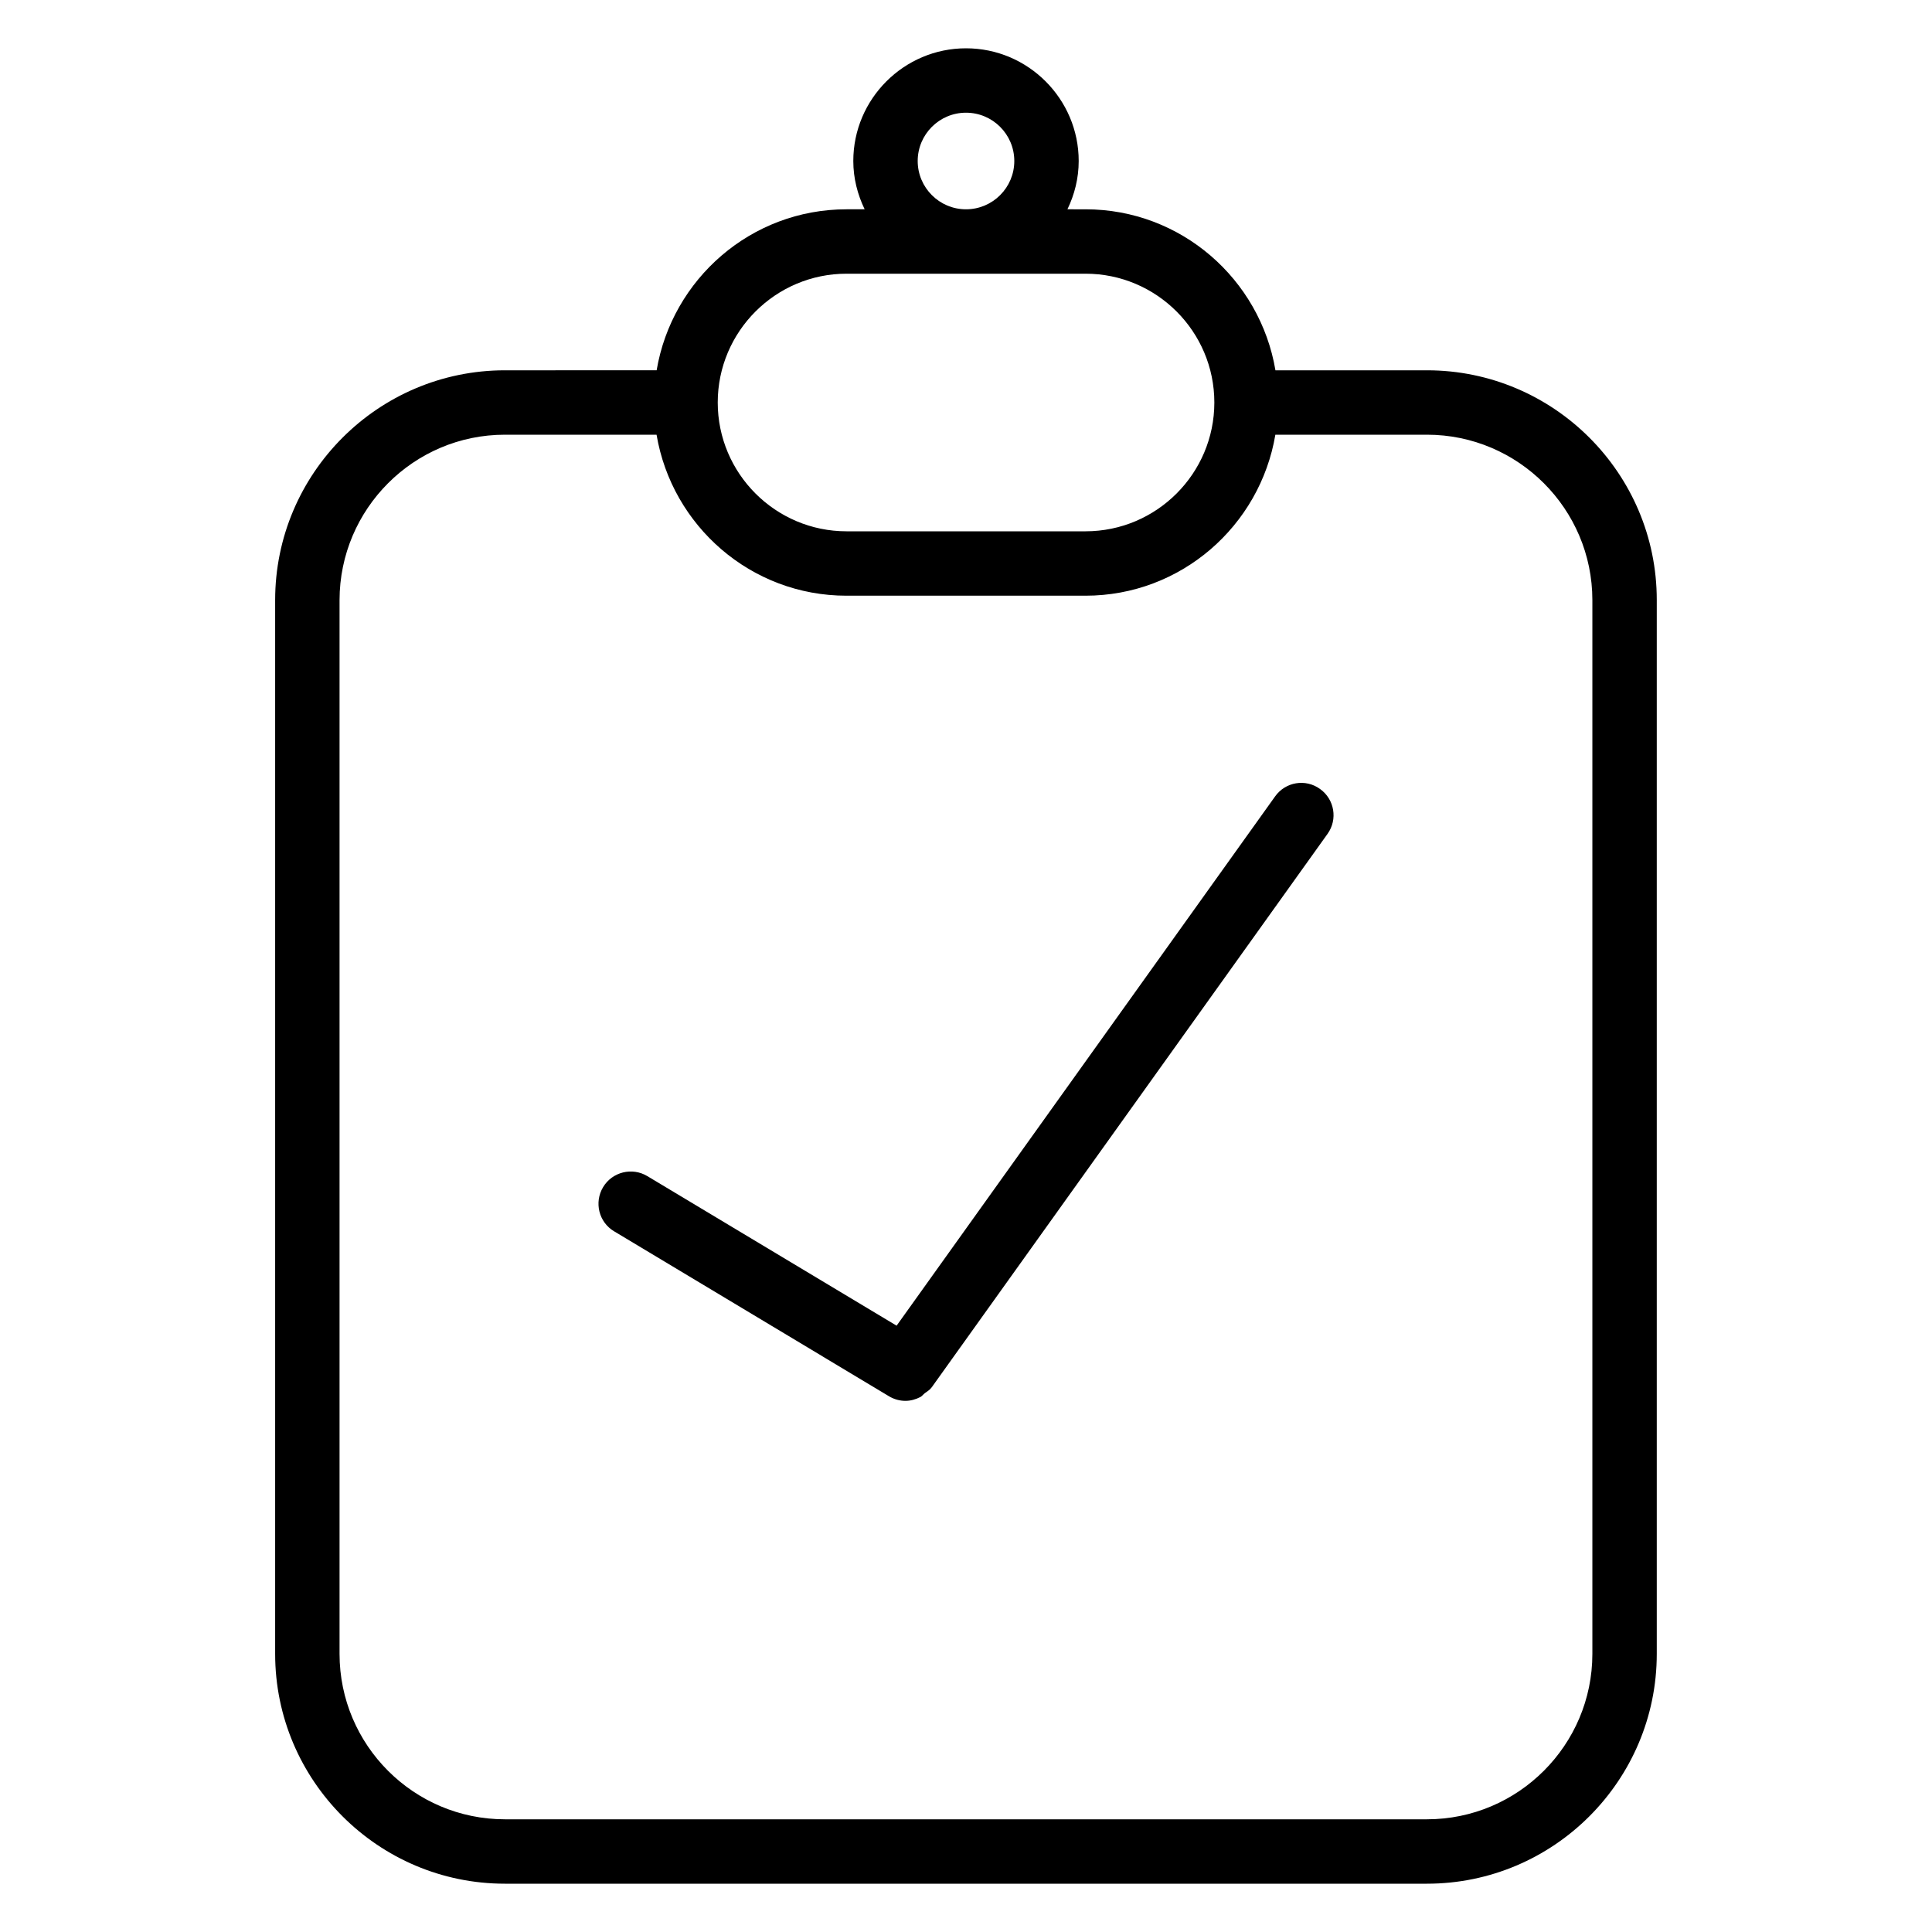 <?xml version="1.0" standalone="no"?><!DOCTYPE svg PUBLIC "-//W3C//DTD SVG 1.1//EN" "http://www.w3.org/Graphics/SVG/1.1/DTD/svg11.dtd"><svg t="1530083832228" class="icon" style="" viewBox="0 0 1024 1024" version="1.1" xmlns="http://www.w3.org/2000/svg" p-id="3450" xmlns:xlink="http://www.w3.org/1999/xlink" width="64" height="64"><defs><style type="text/css"></style></defs><path d="M756.352 196.267l-80.341 0c-8.149-48.341-50.048-85.333-100.651-85.333L565.76 110.933C569.515 103.125 571.733 94.507 571.733 85.333c0-32.896-26.837-59.733-59.733-59.733S452.267 52.437 452.267 85.333c0 9.173 2.261 17.792 6.016 25.6l-9.6 0c-50.645 0-92.501 36.992-100.651 85.333L267.605 196.267c-67.157 0-121.771 54.656-121.771 121.813l0 558.507c0 67.157 54.613 121.813 121.771 121.813l488.704 0c67.157 0 121.813-54.656 121.813-121.813L878.123 318.08C878.165 250.923 823.509 196.267 756.352 196.267zM486.4 85.333c0-14.123 11.477-25.6 25.6-25.6s25.6 11.477 25.6 25.6S526.123 110.933 512 110.933 486.4 99.456 486.4 85.333zM448.683 145.067l126.677 0c37.632 0 68.267 30.635 68.267 68.267s-30.635 68.267-68.267 68.267l-126.677 0c-37.632 0-68.267-30.635-68.267-68.267S411.051 145.067 448.683 145.067zM843.989 876.587c0 48.341-39.339 87.68-87.68 87.68L267.605 964.267c-48.341 0-87.637-39.339-87.637-87.68L179.968 318.08C180.011 269.739 219.307 230.4 267.605 230.4l80.384 0c8.149 48.341 50.048 85.333 100.651 85.333l126.677 0c50.645 0 92.501-36.992 100.651-85.333l80.341 0c48.341 0 87.68 39.339 87.68 87.68L843.989 876.587z" p-id="3451"></path><path d="M675.84 422.101l-200.619 280.533-132.139-79.275c-8.021-4.821-18.56-2.261-23.424 5.845s-2.261 18.603 5.845 23.424l145.621 87.381c2.731 1.664 5.803 2.475 8.789 2.475 2.731 0 5.461-0.768 7.936-2.048 0.896-0.512 1.493-1.365 2.304-2.005 1.28-0.939 2.688-1.749 3.669-3.115l209.792-293.333c5.504-7.68 3.712-18.347-3.968-23.808C692.011 412.629 681.344 414.379 675.84 422.101z" p-id="3452"></path></svg>